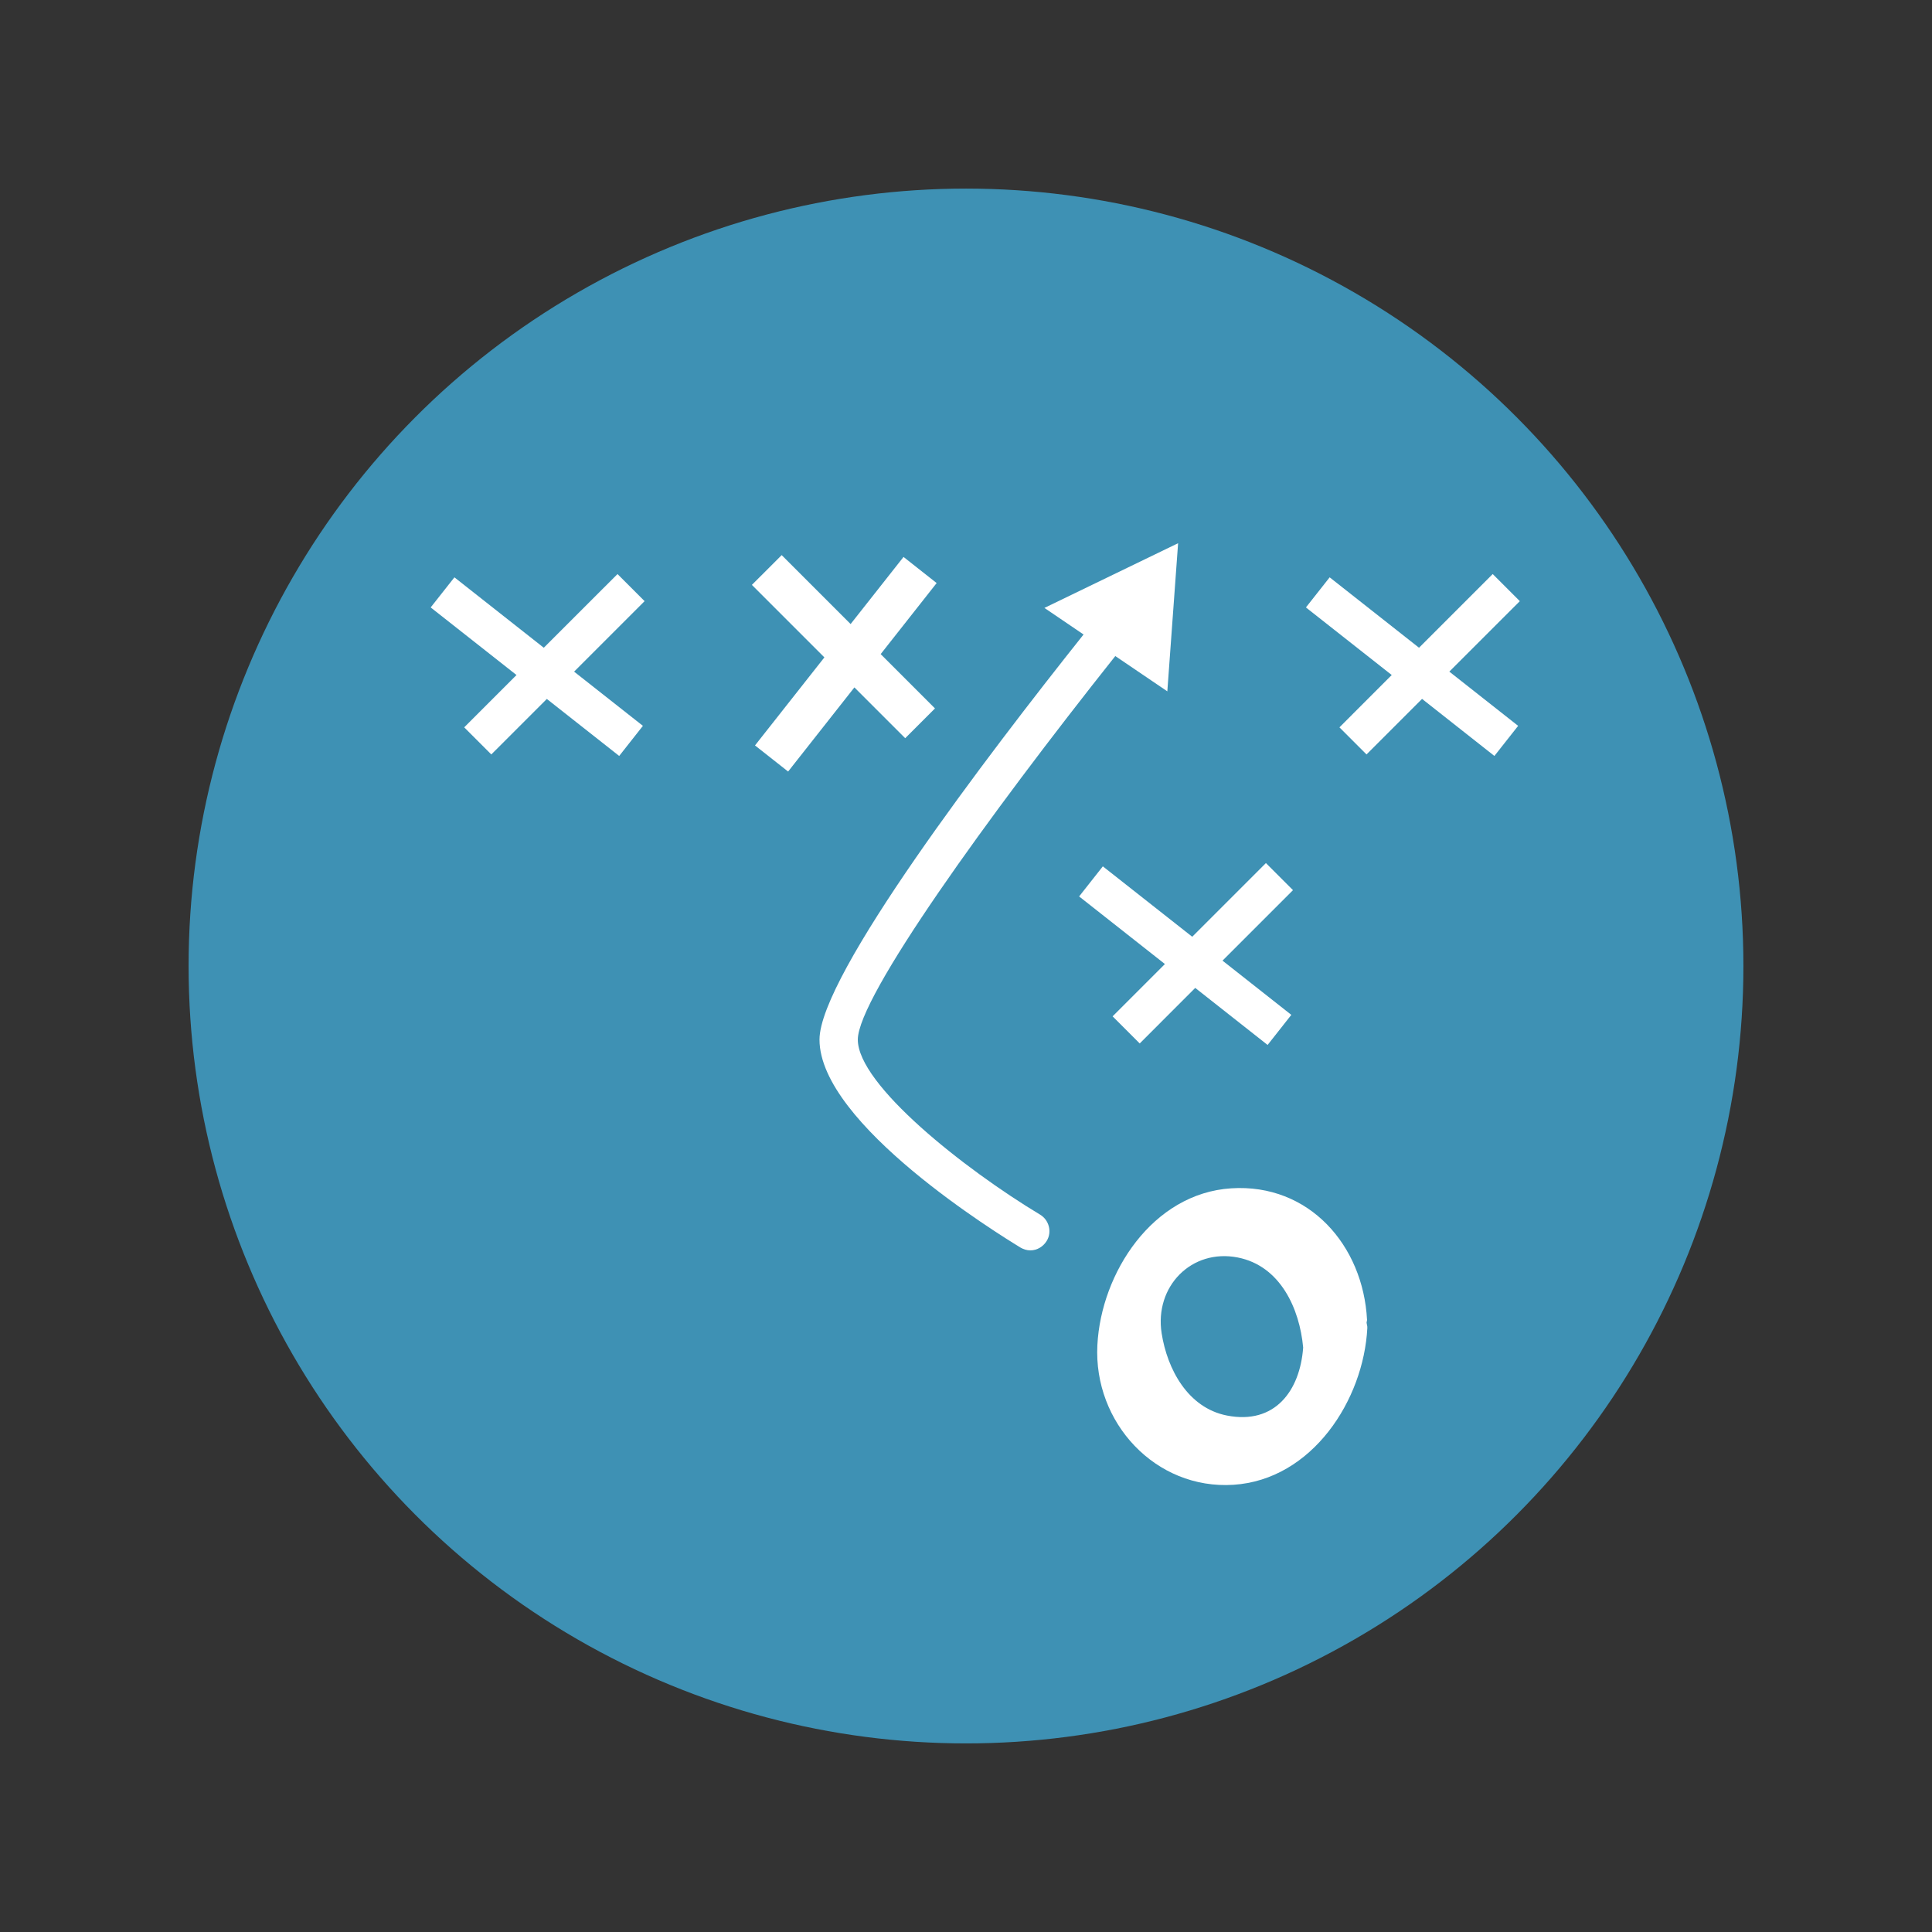 <?xml version="1.0" encoding="utf-8"?>
<!-- Generator: Adobe Illustrator 15.0.2, SVG Export Plug-In . SVG Version: 6.00 Build 0)  -->
<!DOCTYPE svg PUBLIC "-//W3C//DTD SVG 1.1//EN" "http://www.w3.org/Graphics/SVG/1.1/DTD/svg11.dtd">
<svg version="1.1" id="Layer_1" xmlns="http://www.w3.org/2000/svg" xmlns:xlink="http://www.w3.org/1999/xlink" x="0px" y="0px"
	 width="140px" height="140px" viewBox="70 70 140 140" enable-background="new 70 70 140 140" xml:space="preserve">
<rect x="70" y="70" width="140" height="140" fill="#333333" stroke="none"/>
<g>
	<circle fill="#3E91B4" cx="140" cy="140" r="56.334"/>
	<g>
		<path fill="#FFFFFF" d="M169.061,165.645c-0.279-5.401-4.203-9.897-9.842-9.535c-5.697,0.363-9.43,6.13-9.699,11.363
			c-0.291,5.619,4.217,10.484,9.861,10.121c5.697-0.369,9.432-6.135,9.701-11.363c0.008-0.162-0.043-0.254-0.055-0.393
			C169.029,165.771,169.062,165.707,169.061,165.645z M158.914,172.576c-2.842-0.553-4.332-3.368-4.737-5.961
			c-0.53-3.4,2.171-6.146,5.511-5.494c3.092,0.604,4.489,3.71,4.744,6.527C164.205,170.781,162.383,173.252,158.914,172.576z"/>
		<polygon fill="#FFFFFF" points="114.747,111.598 109.405,116.938 102.929,111.836 101.209,114.017 107.428,118.915 
			103.638,122.706 105.602,124.67 109.625,120.648 114.869,124.779 116.588,122.598 111.602,118.67 116.71,113.562 		"/>
		<polygon fill="#FFFFFF" points="135.473,110.358 131.639,115.221 126.644,110.225 124.485,112.384 129.738,117.637 
			124.71,124.017 127.11,125.909 131.913,119.812 135.594,123.493 137.752,121.334 133.817,117.399 137.873,112.251 		"/>
		<polygon fill="#FFFFFF" points="150.624,143.648 152.588,145.613 156.611,141.588 161.855,145.721 163.574,143.541 
			158.588,139.611 163.695,134.504 161.732,132.541 156.393,137.88 149.916,132.779 148.197,134.96 154.414,139.858 		"/>
		<polygon fill="#FFFFFF" points="180.132,113.562 178.168,111.598 172.828,116.938 166.352,111.836 164.632,114.017 
			170.85,118.915 167.061,122.706 169.023,124.67 173.047,120.645 178.29,124.779 180.01,122.598 175.023,118.668 		"/>
		<path fill="#FFFFFF" d="M154.589,120.097l0.781-10.734l-9.687,4.689l2.836,1.926c-6.99,8.782-19.135,24.717-19.135,29.356
			c0,6.137,13.081,14.162,14.581,15.079c0.194,0.11,0.444,0.194,0.694,0.194c0.5,0,0.943-0.278,1.193-0.693
			c0.39-0.641,0.168-1.5-0.474-1.891c-5.498-3.304-13.218-9.414-13.218-12.689c0-3.076,9.421-16.167,18.658-27.794L154.589,120.097z
			"/>
	</g>
</g>
</svg>
